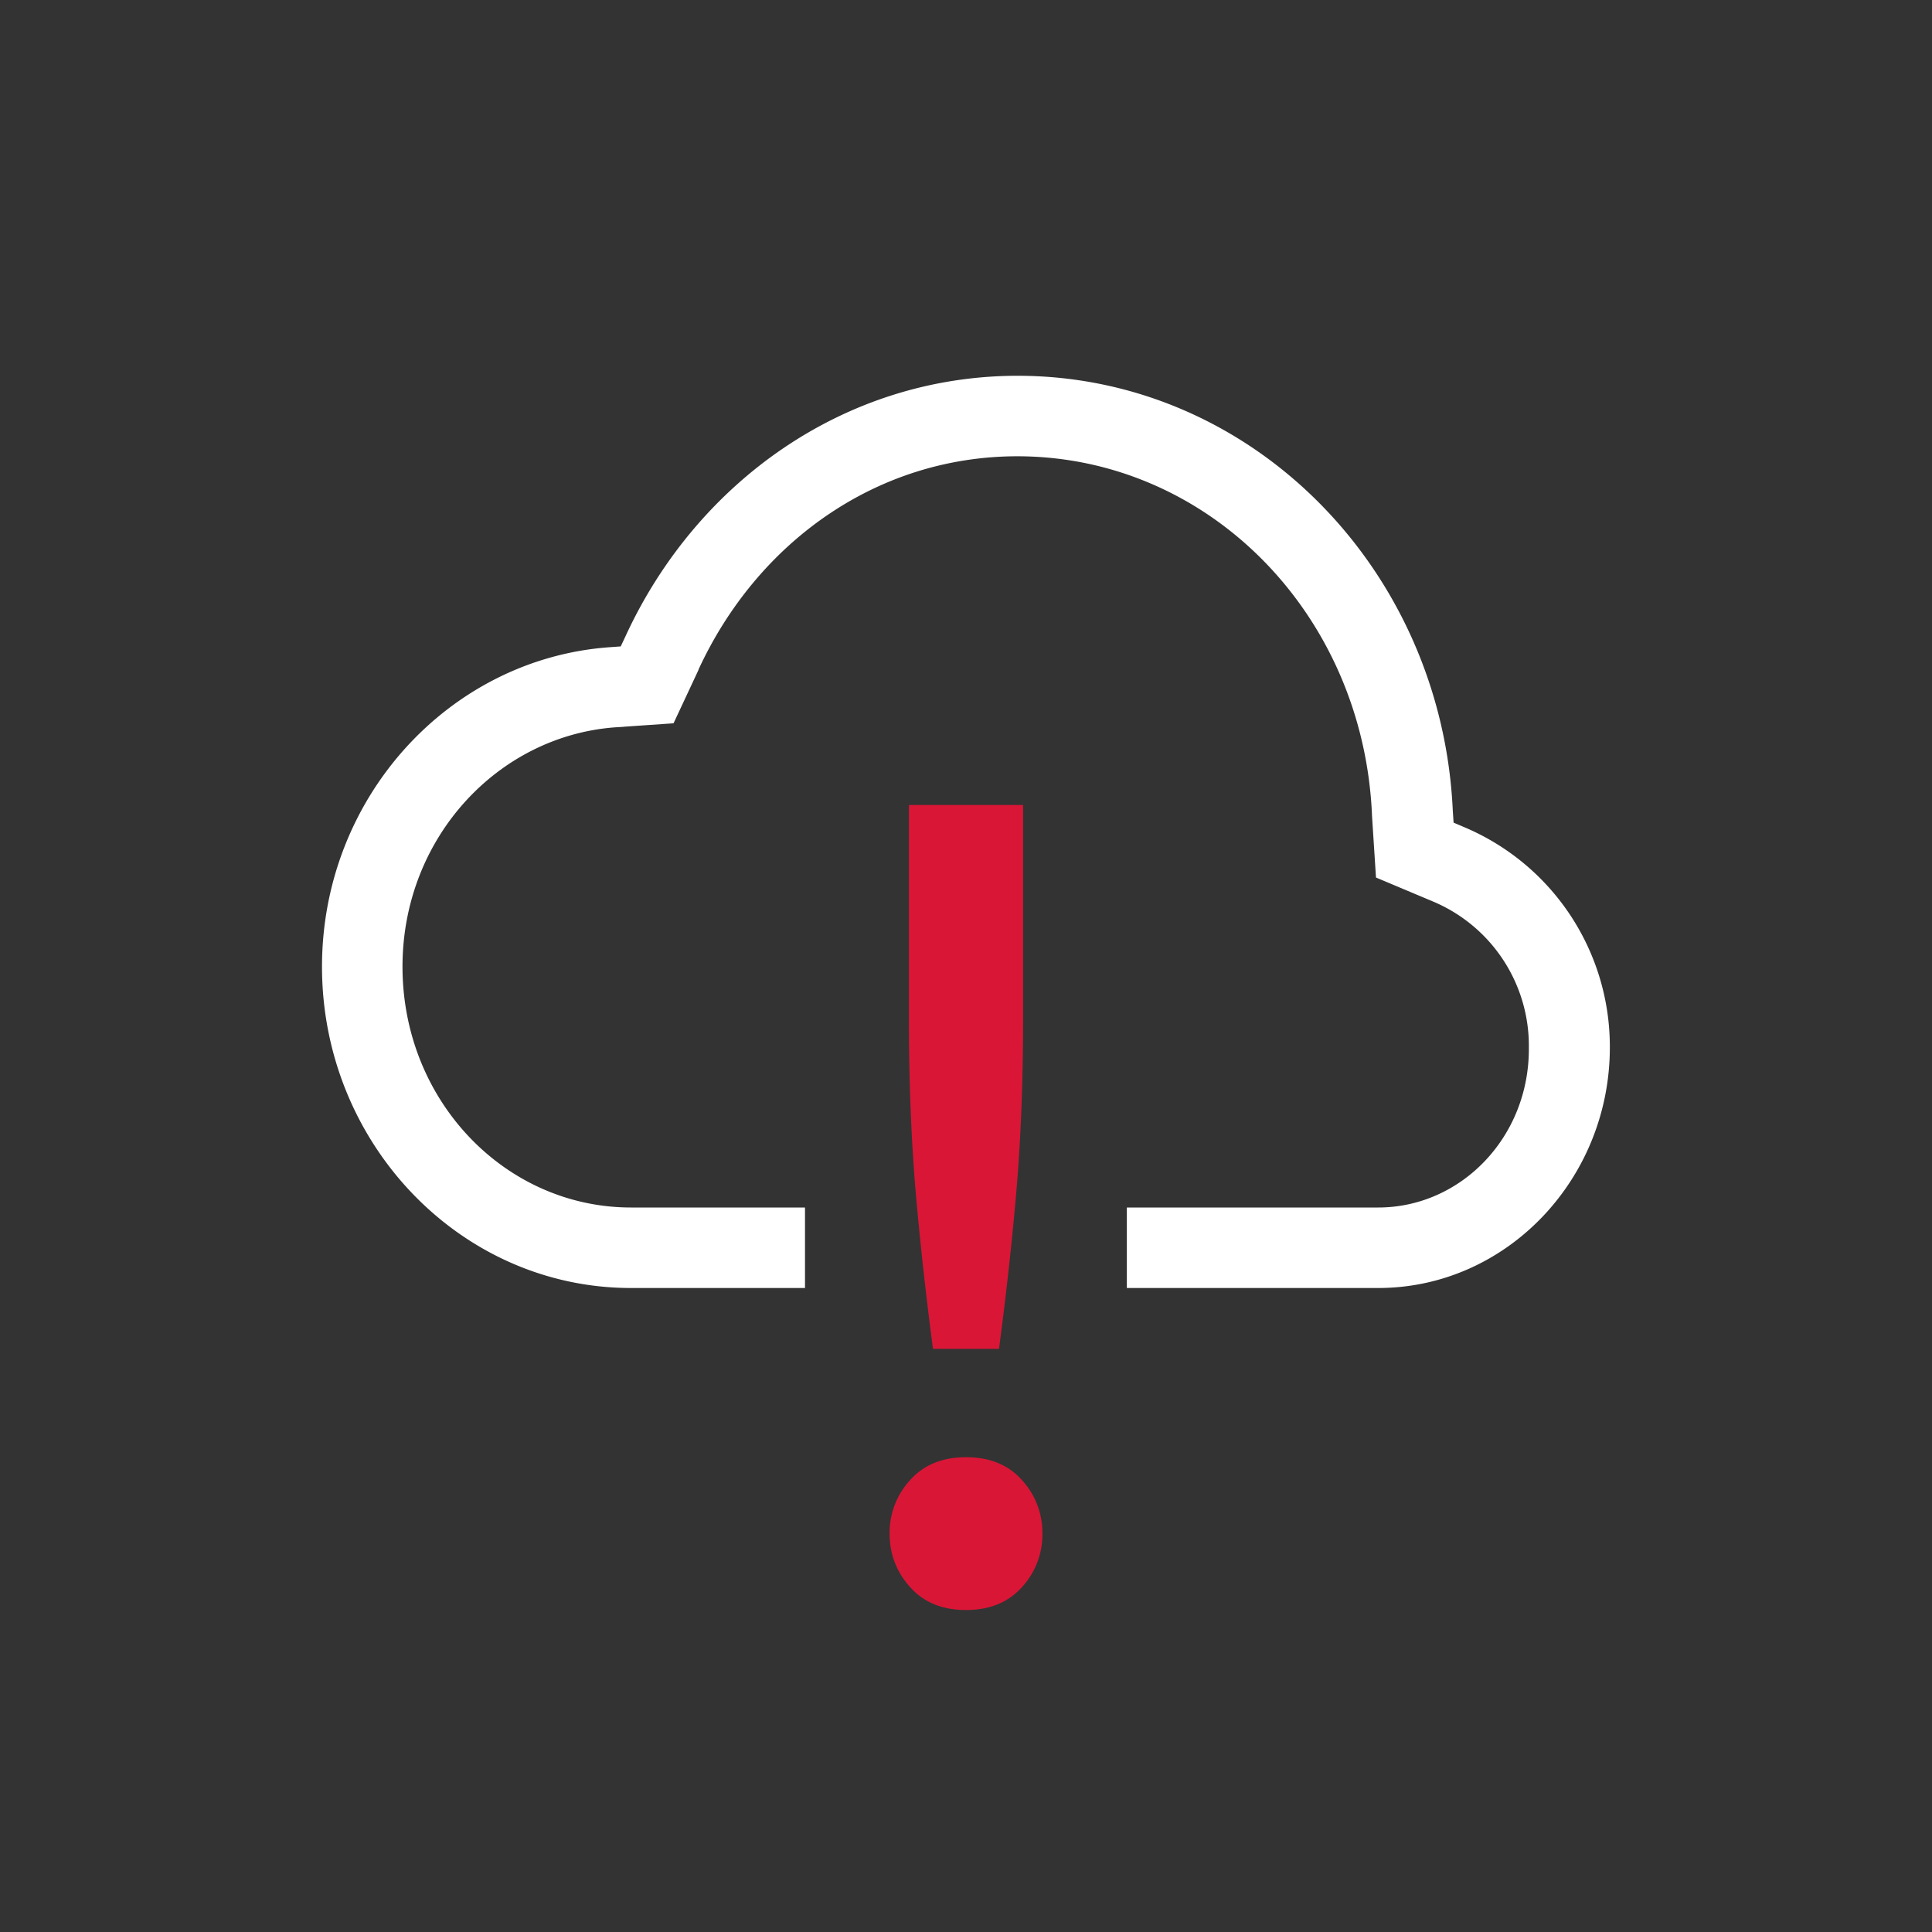 <?xml version="1.0" encoding="UTF-8" standalone="no"?>
<svg
   xmlns:dc="http://purl.org/dc/elements/1.1/"
   xmlns:cc="http://creativecommons.org/ns#"
   xmlns:rdf="http://www.w3.org/1999/02/22-rdf-syntax-ns#"
   xmlns:svg="http://www.w3.org/2000/svg"
   xmlns="http://www.w3.org/2000/svg"
   xmlns:sodipodi="http://sodipodi.sourceforge.net/DTD/sodipodi-0.dtd"
   xmlns:inkscape="http://www.inkscape.org/namespaces/inkscape"
   height="24"
   width="24"
   version="1.1"
   id="svg6"
   sodipodi:docname="weather-severe-alert.svg"
   inkscape:version="0.92.3 (2405546, 2018-03-11)">
  <rect width="100%" height="100%" fill="#333333" stroke="none"/>
  <defs
     id="defs10" />
  <sodipodi:namedview
     pagecolor="#ffffff"
     bordercolor="#666666"
     borderopacity="1"
     objecttolerance="10"
     gridtolerance="10"
     guidetolerance="10"
     inkscape:pageopacity="0"
     inkscape:pageshadow="2"
     inkscape:window-width="640"
     inkscape:window-height="480"
     id="namedview8"
     showgrid="true"
     inkscape:zoom="18.25"
     inkscape:cx="-1.2696144"
     inkscape:cy="6.5770701"
     inkscape:current-layer="svg6">
    <inkscape:grid
       type="xygrid"
       id="grid826" />
  </sodipodi:namedview>
  <path
     d="M 12.64,4.668 C 10.482,4.67 8.648,5.999 7.772,7.9 L 7.711,8.03 7.572,8.04 C 5.578,8.184 4,9.91 4,12.008 4,14.201 5.716,16 7.838,16 H 10 V 15 H 7.838 C 6.281,15 5,13.679 5,12.008 5,10.411 6.184,9.142 7.644,9.035 L 8.367,8.985 8.677,8.322 V 8.318 c 0.729,-1.58 2.213,-2.649 3.961,-2.65 2.368,0.002 4.292,1.952 4.405,4.447 v 0.01 l 0.05,0.776 0.704,0.296 a 1.944,1.944 0 0 1 1.195,1.815 C 19.002,14.126 18.146,15 17.121,15 h -3.123 v 1 h 3.123 c 1.591,0 2.877,-1.35 2.877,-2.988 A 2.958,2.958 0 0 0 18.193,10.277 L 18.057,10.219 18.047,10.07 C 17.911,7.077 15.56,4.67 12.642,4.668 Z"
     font-weight="400"
     overflow="visible"
     style="color:#000000;font-weight:400;line-height:normal;font-family:sans-serif;-inkscape-font-specification:sans-serif;text-indent:0;text-align:start;text-decoration:none;text-decoration-line:none;text-transform:none;overflow:visible;fill:#ffffff;marker:none;fill-opacity:1"
     id="path2"
     inkscape:connector-curvature="0" />
  <path
     class="error"
     d="m 11.291,10 v 2.662 c 0,0.793 0.03,1.517 0.086,2.168 0.057,0.642 0.128,1.284 0.213,1.926 h 0.82 c 0.085,-0.642 0.157,-1.284 0.213,-1.926 0.057,-0.651 0.086,-1.375 0.086,-2.168 V 10 Z m 0.71,8.102 c -0.294,0 -0.524,0.094 -0.694,0.283 a 0.965,0.965 0 0 0 -0.256,0.666 c 0,0.255 0.086,0.477 0.256,0.666 0.17,0.189 0.4,0.283 0.693,0.283 0.293,0 0.524,-0.094 0.694,-0.283 a 0.965,0.965 0 0 0 0.255,-0.666 0.965,0.965 0 0 0 -0.255,-0.666 C 12.524,18.195 12.293,18.102 12,18.102 Z"
     font-weight="400"
     overflow="visible"
     style="color:#000000;font-weight:400;line-height:normal;font-family:sans-serif;font-variant-ligatures:none;font-variant-position:normal;font-variant-caps:normal;font-variant-numeric:normal;font-variant-alternates:normal;font-feature-settings:normal;text-indent:0;text-align:start;text-decoration:none;text-decoration-line:none;text-decoration-style:solid;text-decoration-color:#000000;text-transform:none;white-space:normal;shape-padding:0;overflow:visible;isolation:auto;mix-blend-mode:normal;fill:#da1636;marker:none"
     id="path4"
     inkscape:connector-curvature="0" />
</svg>
